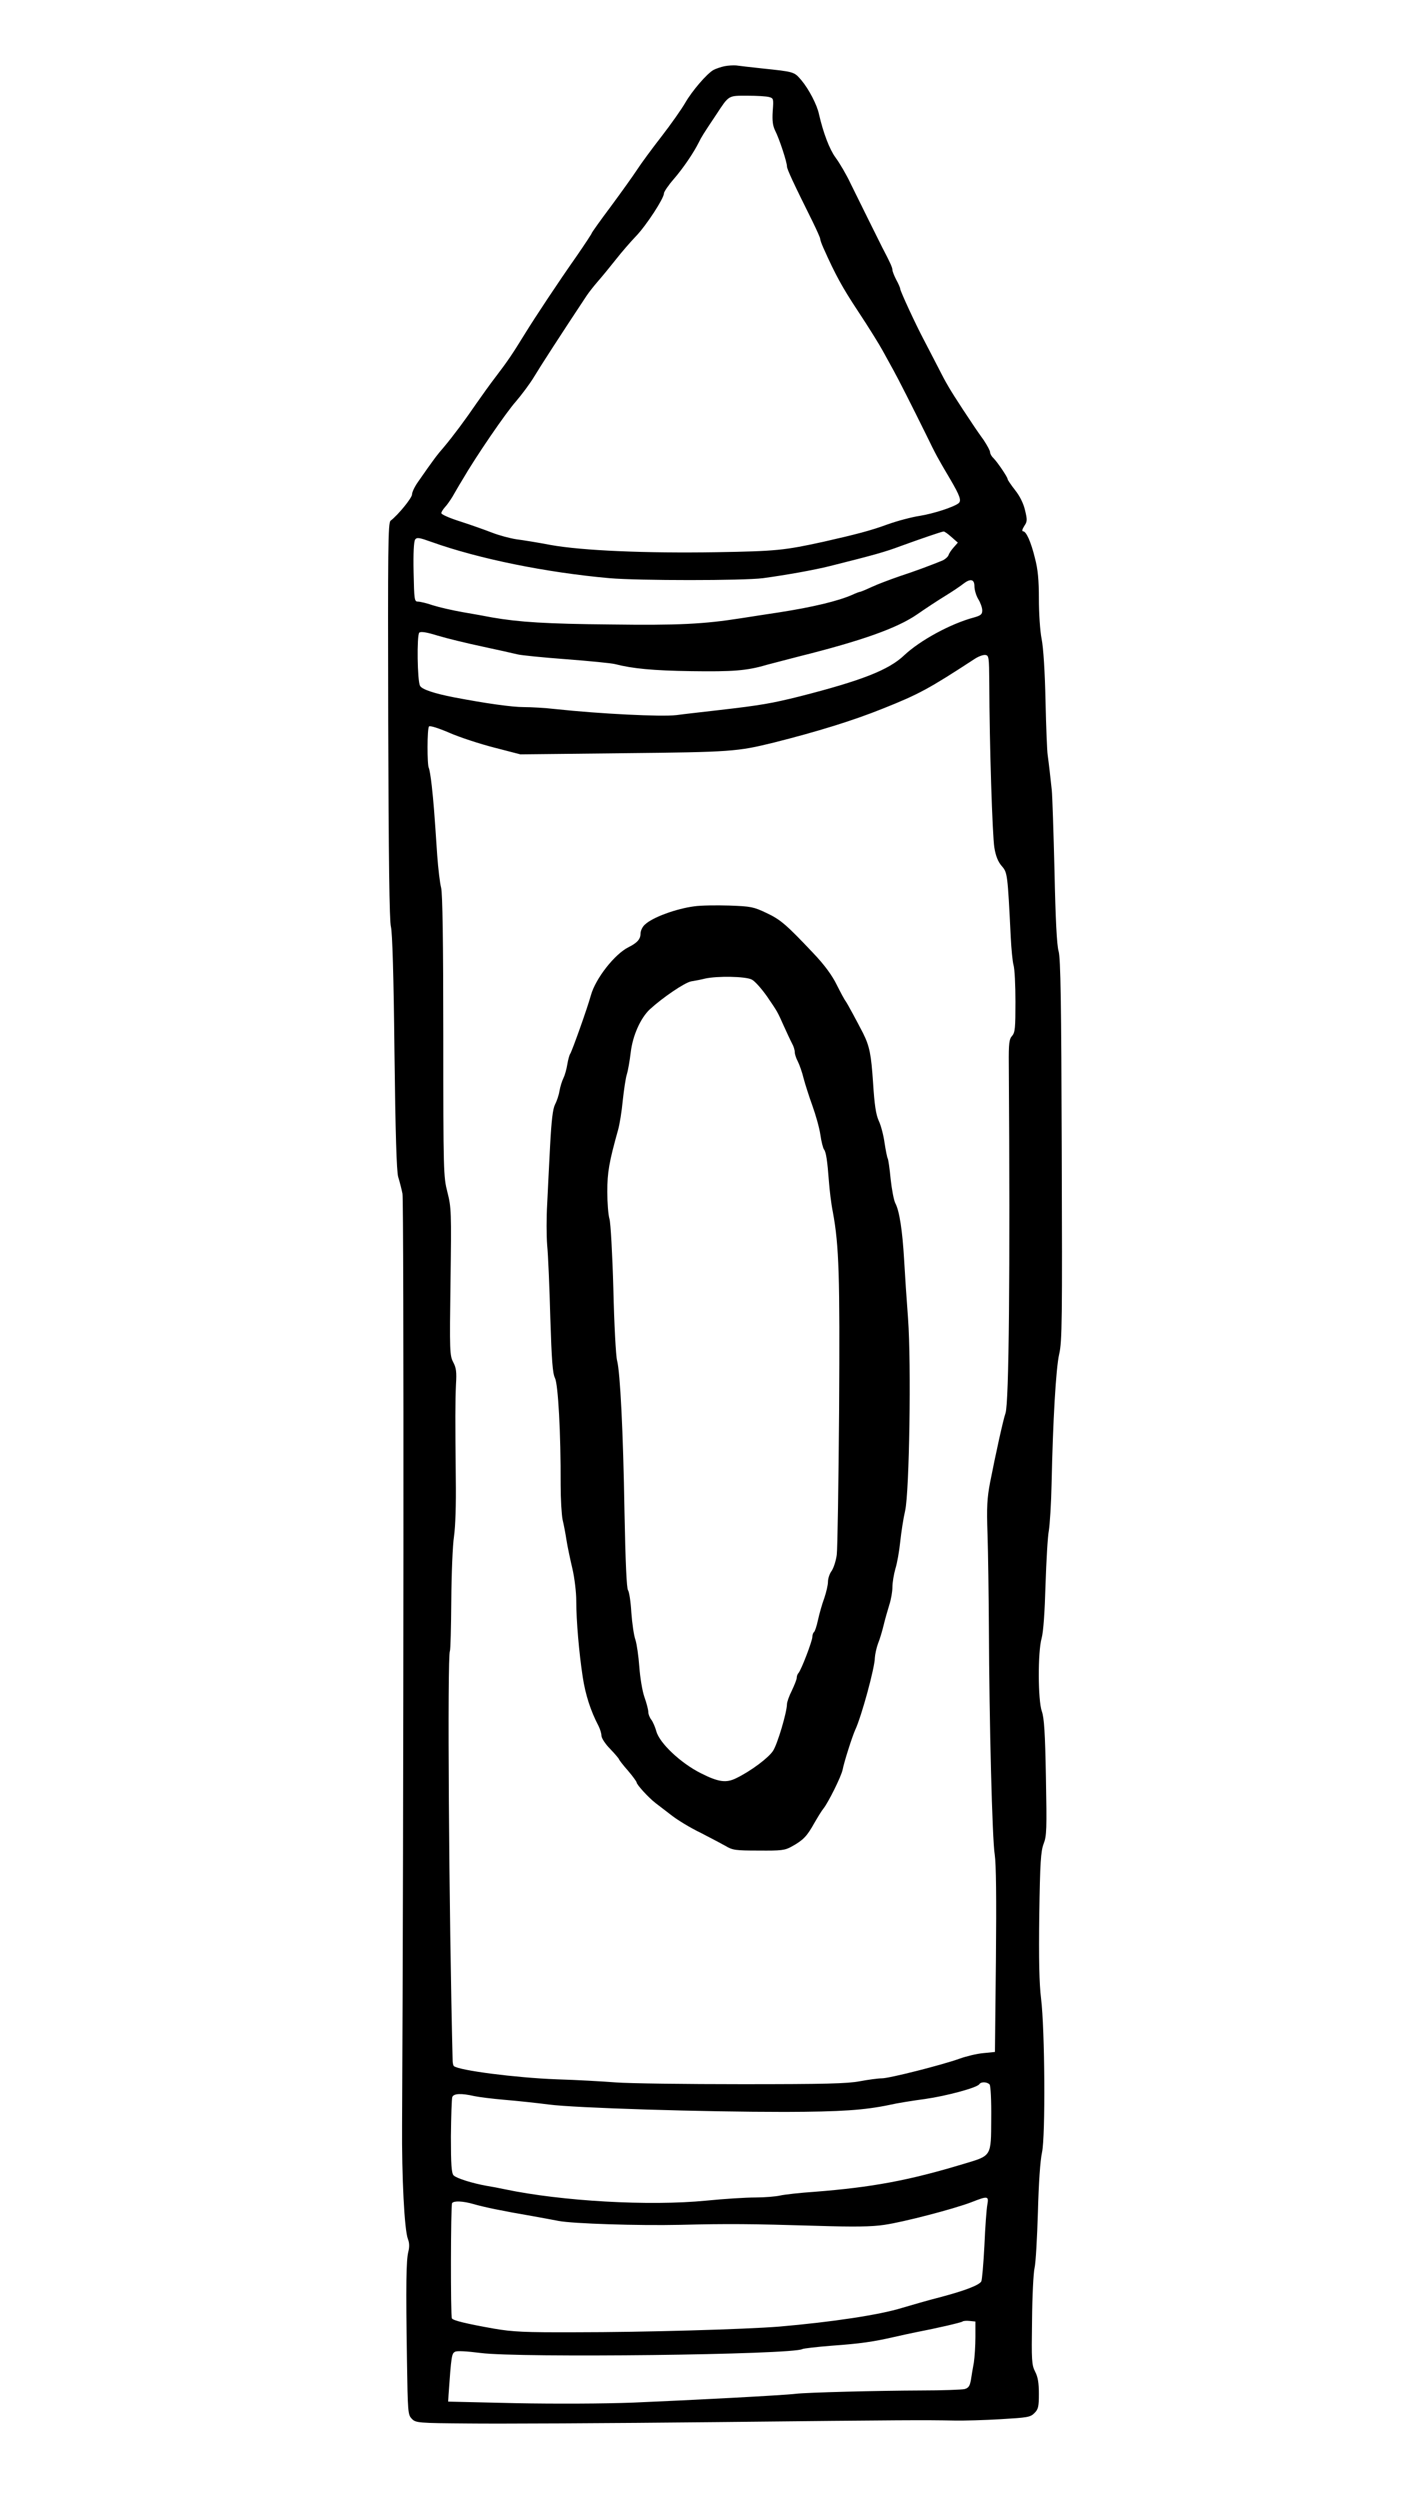 <?xml version="1.0" standalone="no"?>
<!DOCTYPE svg PUBLIC "-//W3C//DTD SVG 20010904//EN"
 "http://www.w3.org/TR/2001/REC-SVG-20010904/DTD/svg10.dtd">
<svg version="1.0" xmlns="http://www.w3.org/2000/svg"
 width="720pt" height="1280pt" viewBox="0 0 720 1280"
 preserveAspectRatio="xMidYMid meet">
<g transform="translate(0,1280) scale(0.1,-0.1)"
fill="#000000" stroke="none">
<path d="M3710 12461 c-19 -4 -45 -13 -56 -19 -33 -18 -110 -107 -146 -170
-18 -31 -72 -108 -120 -170 -49 -63 -105 -139 -125 -170 -21 -32 -81 -116
-135 -189 -54 -72 -98 -134 -98 -137 0 -3 -35 -56 -77 -117 -95 -135 -214
-315 -267 -401 -62 -101 -88 -139 -146 -215 -30 -39 -75 -102 -100 -138 -58
-85 -120 -168 -167 -224 -35 -40 -53 -64 -133 -179 -17 -24 -30 -52 -30 -63 0
-18 -70 -104 -110 -135 -13 -11 -14 -138 -12 -1026 2 -704 6 -1025 14 -1053 7
-26 14 -252 18 -640 5 -420 11 -612 19 -640 7 -22 17 -61 22 -86 8 -37 6
-3232 -2 -4764 -2 -270 12 -543 30 -588 8 -20 8 -41 2 -65 -11 -43 -13 -166
-7 -556 4 -267 5 -279 25 -299 20 -21 32 -22 289 -24 147 -2 719 1 1272 7
1002 11 1052 11 1218 8 48 -1 154 2 237 7 136 8 151 10 172 31 20 20 23 33 23
99 0 55 -5 86 -19 113 -18 35 -19 57 -16 262 1 124 7 245 13 270 6 25 13 153
17 285 4 150 12 265 21 306 18 82 15 627 -5 789 -9 74 -12 199 -9 425 4 273 8
327 22 365 16 40 17 75 12 341 -4 227 -9 305 -21 338 -20 58 -21 302 -1 374 9
33 16 132 20 274 4 122 11 247 17 277 5 31 12 138 14 239 7 325 22 590 39 665
15 64 16 177 13 1045 -2 759 -6 982 -16 1017 -9 30 -16 163 -21 410 -5 201
-11 388 -14 415 -3 28 -8 73 -11 100 -3 28 -8 64 -10 80 -3 17 -8 140 -11 275
-3 150 -11 274 -20 319 -8 40 -14 132 -14 205 0 96 -5 151 -20 208 -21 86 -45
138 -61 138 -7 0 -4 11 6 27 16 23 16 32 4 81 -8 35 -27 73 -51 103 -21 27
-38 52 -38 56 0 10 -52 87 -73 108 -10 9 -17 23 -17 30 0 8 -15 35 -32 61 -40
56 -50 71 -108 159 -68 104 -85 133 -129 220 -23 44 -54 105 -70 135 -41 77
-121 250 -121 261 0 5 -9 26 -20 46 -11 21 -20 44 -20 51 0 12 -10 35 -53 117
-22 43 -112 226 -161 325 -22 47 -57 106 -77 133 -31 42 -63 126 -85 222 -10
49 -53 130 -90 174 -38 44 -34 43 -204 61 -58 6 -116 13 -130 15 -14 1 -41 0
-60 -4z m229 -158 c22 -6 23 -9 18 -72 -3 -50 0 -74 13 -101 21 -41 60 -160
60 -182 0 -14 31 -81 131 -282 21 -43 39 -83 39 -88 0 -6 7 -26 16 -46 62
-139 97 -203 179 -327 51 -77 107 -167 125 -200 18 -33 43 -78 55 -100 24 -43
93 -179 170 -335 49 -101 57 -115 122 -225 49 -84 58 -109 41 -122 -27 -20
-126 -52 -198 -64 -41 -6 -116 -26 -166 -44 -84 -31 -161 -51 -329 -89 -197
-43 -239 -48 -545 -53 -363 -6 -689 8 -850 37 -63 12 -142 25 -175 29 -33 5
-89 20 -125 34 -36 14 -109 40 -162 57 -54 17 -98 36 -98 43 0 6 9 20 19 31
11 12 27 35 38 53 10 17 32 56 50 85 70 121 225 347 276 404 29 34 71 90 92
125 31 52 143 225 269 415 12 18 38 51 59 75 21 24 62 74 92 112 29 37 75 90
102 118 52 54 143 193 143 219 0 8 23 42 51 74 49 57 101 134 127 186 13 27
24 45 89 142 67 102 61 98 161 98 48 0 98 -3 111 -7z m933 -2252 l33 -29 -21
-24 c-12 -13 -24 -31 -27 -41 -4 -9 -19 -22 -34 -28 -67 -27 -134 -52 -216
-79 -49 -17 -113 -41 -143 -55 -30 -14 -57 -25 -60 -25 -3 0 -20 -6 -37 -14
-73 -33 -209 -65 -377 -91 -58 -9 -145 -22 -195 -30 -190 -30 -322 -37 -670
-32 -325 3 -468 12 -605 36 -30 6 -98 18 -150 27 -52 9 -121 25 -153 35 -31
11 -66 19 -77 19 -18 0 -19 9 -22 152 -2 95 1 156 8 166 9 12 21 10 85 -13
241 -86 585 -156 910 -185 149 -13 685 -13 786 0 117 16 259 41 343 62 223 56
282 72 364 103 102 37 207 73 218 74 4 1 22 -12 40 -28z m118 -253 c0 -18 9
-48 20 -66 11 -18 20 -43 20 -57 0 -20 -7 -26 -42 -36 -120 -32 -276 -117
-358 -194 -79 -75 -217 -129 -534 -210 -144 -36 -202 -46 -411 -70 -77 -9
-177 -20 -221 -26 -80 -9 -387 6 -621 31 -51 6 -123 10 -160 10 -62 0 -196 19
-358 50 -103 20 -165 41 -174 59 -14 24 -17 259 -4 272 7 7 36 3 94 -15 46
-14 149 -39 229 -56 79 -17 160 -35 180 -40 19 -5 132 -16 250 -25 118 -9 231
-20 250 -25 90 -23 192 -33 390 -36 212 -3 284 2 385 32 28 7 102 27 165 43
324 81 504 145 607 216 43 30 107 72 143 94 36 22 76 49 90 60 39 31 60 27 60
-11z m76 -493 c1 -321 16 -784 26 -844 7 -44 19 -73 38 -95 29 -33 30 -40 46
-366 3 -58 9 -121 14 -140 6 -19 10 -104 10 -189 0 -133 -2 -157 -17 -174 -15
-16 -18 -38 -17 -146 7 -1073 1 -1732 -17 -1786 -12 -34 -51 -212 -79 -355
-15 -79 -18 -124 -13 -265 3 -93 6 -309 7 -480 2 -481 17 -1083 30 -1160 7
-48 9 -219 6 -540 l-5 -470 -60 -6 c-33 -3 -87 -16 -120 -28 -89 -32 -360
-101 -399 -101 -19 0 -70 -7 -113 -15 -63 -12 -178 -15 -603 -15 -289 0 -579
4 -645 9 -66 5 -203 13 -305 16 -211 8 -504 46 -526 68 -3 3 -5 13 -6 23 -19
758 -28 2080 -14 2102 3 5 6 121 7 258 1 138 7 285 14 329 7 50 11 161 9 295
-3 302 -3 394 1 483 4 63 1 85 -14 113 -18 34 -19 56 -14 412 5 360 4 381 -16
459 -20 79 -21 102 -21 800 0 483 -4 731 -11 758 -6 22 -15 96 -20 165 -15
227 -19 274 -28 357 -5 46 -12 86 -15 91 -9 15 -9 203 1 213 5 5 47 -8 103
-32 52 -23 156 -57 230 -76 l135 -35 530 6 c553 6 579 8 770 55 218 55 401
111 555 173 186 74 237 102 470 254 19 13 44 22 55 21 19 -2 20 -10 21 -142z
m2 -7177 c5 -8 9 -80 8 -175 -1 -195 3 -188 -141 -231 -281 -85 -470 -120
-765 -143 -74 -5 -153 -14 -175 -19 -22 -5 -79 -10 -127 -10 -48 0 -161 -7
-250 -16 -293 -29 -743 -3 -1033 58 -27 6 -70 14 -95 18 -72 13 -152 38 -167
53 -11 11 -14 55 -14 199 1 102 4 193 7 202 7 19 47 20 113 5 24 -5 94 -14
155 -19 61 -5 163 -16 226 -24 135 -18 793 -38 1210 -38 287 1 406 9 535 36
39 9 120 22 181 30 112 16 268 58 279 76 9 14 41 12 53 -2z m-12 -615 c-4 -21
-11 -115 -15 -210 -5 -94 -12 -177 -16 -183 -12 -19 -81 -46 -205 -79 -63 -16
-153 -42 -200 -56 -115 -36 -362 -73 -630 -96 -173 -14 -696 -29 -1042 -29
-262 -1 -322 2 -421 19 -140 25 -206 41 -213 52 -7 12 -6 577 1 590 9 13 55
11 111 -5 51 -15 147 -35 299 -61 50 -9 110 -20 135 -25 73 -14 409 -25 625
-20 246 6 358 5 694 -5 193 -6 286 -5 350 5 97 14 355 81 446 116 84 33 89 32
81 -13z m-61 -678 c0 -44 -4 -102 -8 -130 -5 -27 -12 -68 -15 -89 -6 -32 -12
-41 -33 -47 -15 -3 -114 -7 -220 -7 -225 -1 -586 -10 -644 -17 -63 -8 -545
-33 -830 -45 -156 -6 -398 -7 -605 -3 l-345 8 2 35 c14 199 16 211 33 220 10
6 59 3 131 -6 197 -26 1601 -9 1648 20 5 3 72 11 148 17 151 11 212 20 318 44
39 9 90 20 115 25 109 21 234 50 239 55 3 3 19 5 36 3 l30 -3 0 -80z"/>
<path d="M3555 8160 c-92 -12 -213 -56 -252 -93 -13 -11 -23 -32 -23 -47 0
-28 -17 -47 -61 -69 -71 -35 -169 -160 -193 -246 -18 -66 -97 -287 -106 -300
-4 -5 -11 -30 -15 -55 -4 -25 -13 -56 -20 -70 -7 -14 -16 -43 -20 -65 -3 -21
-14 -53 -23 -70 -11 -22 -18 -79 -25 -210 -5 -99 -12 -234 -15 -300 -4 -66 -4
-160 0 -210 5 -49 12 -216 16 -370 7 -221 12 -286 24 -310 16 -32 30 -279 29
-547 0 -73 5 -153 10 -178 6 -25 15 -72 20 -105 5 -33 19 -98 30 -145 11 -47
20 -121 20 -165 0 -104 14 -264 33 -390 14 -91 40 -173 81 -251 8 -16 15 -39
15 -50 0 -12 20 -43 45 -68 25 -26 45 -50 45 -53 0 -2 20 -29 45 -57 25 -29
45 -57 45 -61 0 -11 60 -77 96 -105 18 -14 57 -44 86 -66 30 -23 94 -62 144
-86 49 -25 107 -56 129 -68 36 -22 52 -24 170 -24 116 -1 134 1 170 21 59 33
77 52 114 118 19 33 40 67 47 75 24 29 92 165 99 200 7 38 50 173 65 205 32
69 100 318 100 368 1 17 8 50 16 72 9 22 22 65 29 95 7 30 21 77 29 104 9 27
16 68 16 91 0 23 7 65 15 93 9 28 20 91 25 139 5 48 16 120 25 158 22 98 32
754 15 985 -7 91 -16 226 -20 300 -9 152 -24 250 -45 290 -8 15 -18 70 -24
123 -5 53 -12 101 -15 106 -3 5 -10 40 -16 78 -5 38 -18 90 -30 115 -15 34
-22 83 -29 194 -10 148 -18 187 -51 254 -32 62 -82 155 -90 165 -5 6 -25 43
-45 83 -24 49 -63 102 -118 160 -138 146 -169 174 -242 208 -65 31 -79 34
-190 38 -66 2 -147 1 -180 -4z m295 -375 c16 -8 50 -47 77 -85 56 -82 53 -77
88 -155 15 -33 33 -72 41 -87 8 -14 14 -34 14 -45 0 -10 7 -31 16 -48 8 -16
22 -55 29 -85 8 -30 28 -93 45 -140 17 -47 36 -114 41 -149 5 -36 14 -70 19
-76 10 -13 17 -57 25 -165 3 -41 11 -111 20 -155 32 -175 36 -323 32 -1015 -3
-377 -8 -710 -12 -740 -4 -30 -16 -67 -26 -82 -11 -14 -19 -40 -19 -56 0 -17
-9 -54 -19 -84 -11 -29 -25 -79 -32 -111 -7 -32 -16 -60 -21 -63 -4 -3 -8 -14
-8 -24 0 -21 -57 -170 -71 -185 -5 -5 -9 -16 -9 -25 0 -8 -12 -37 -25 -65 -14
-27 -25 -59 -25 -70 -1 -43 -48 -202 -71 -238 -23 -36 -114 -104 -188 -140
-52 -26 -91 -21 -182 25 -102 51 -212 154 -228 215 -6 21 -17 47 -25 58 -9 11
-16 29 -16 40 0 12 -9 46 -20 77 -11 32 -22 99 -26 154 -4 55 -13 117 -20 139
-8 22 -17 85 -21 140 -3 55 -11 106 -17 114 -7 9 -13 141 -18 400 -7 419 -22
713 -38 776 -6 22 -15 186 -19 365 -5 183 -14 340 -20 360 -6 19 -11 82 -11
139 0 100 9 151 55 316 8 28 19 95 24 150 6 55 15 116 21 135 6 19 15 70 20
113 10 85 50 175 98 220 68 62 179 137 212 143 19 3 51 9 70 14 61 14 208 12
240 -5z"/>
</g>
</svg>

